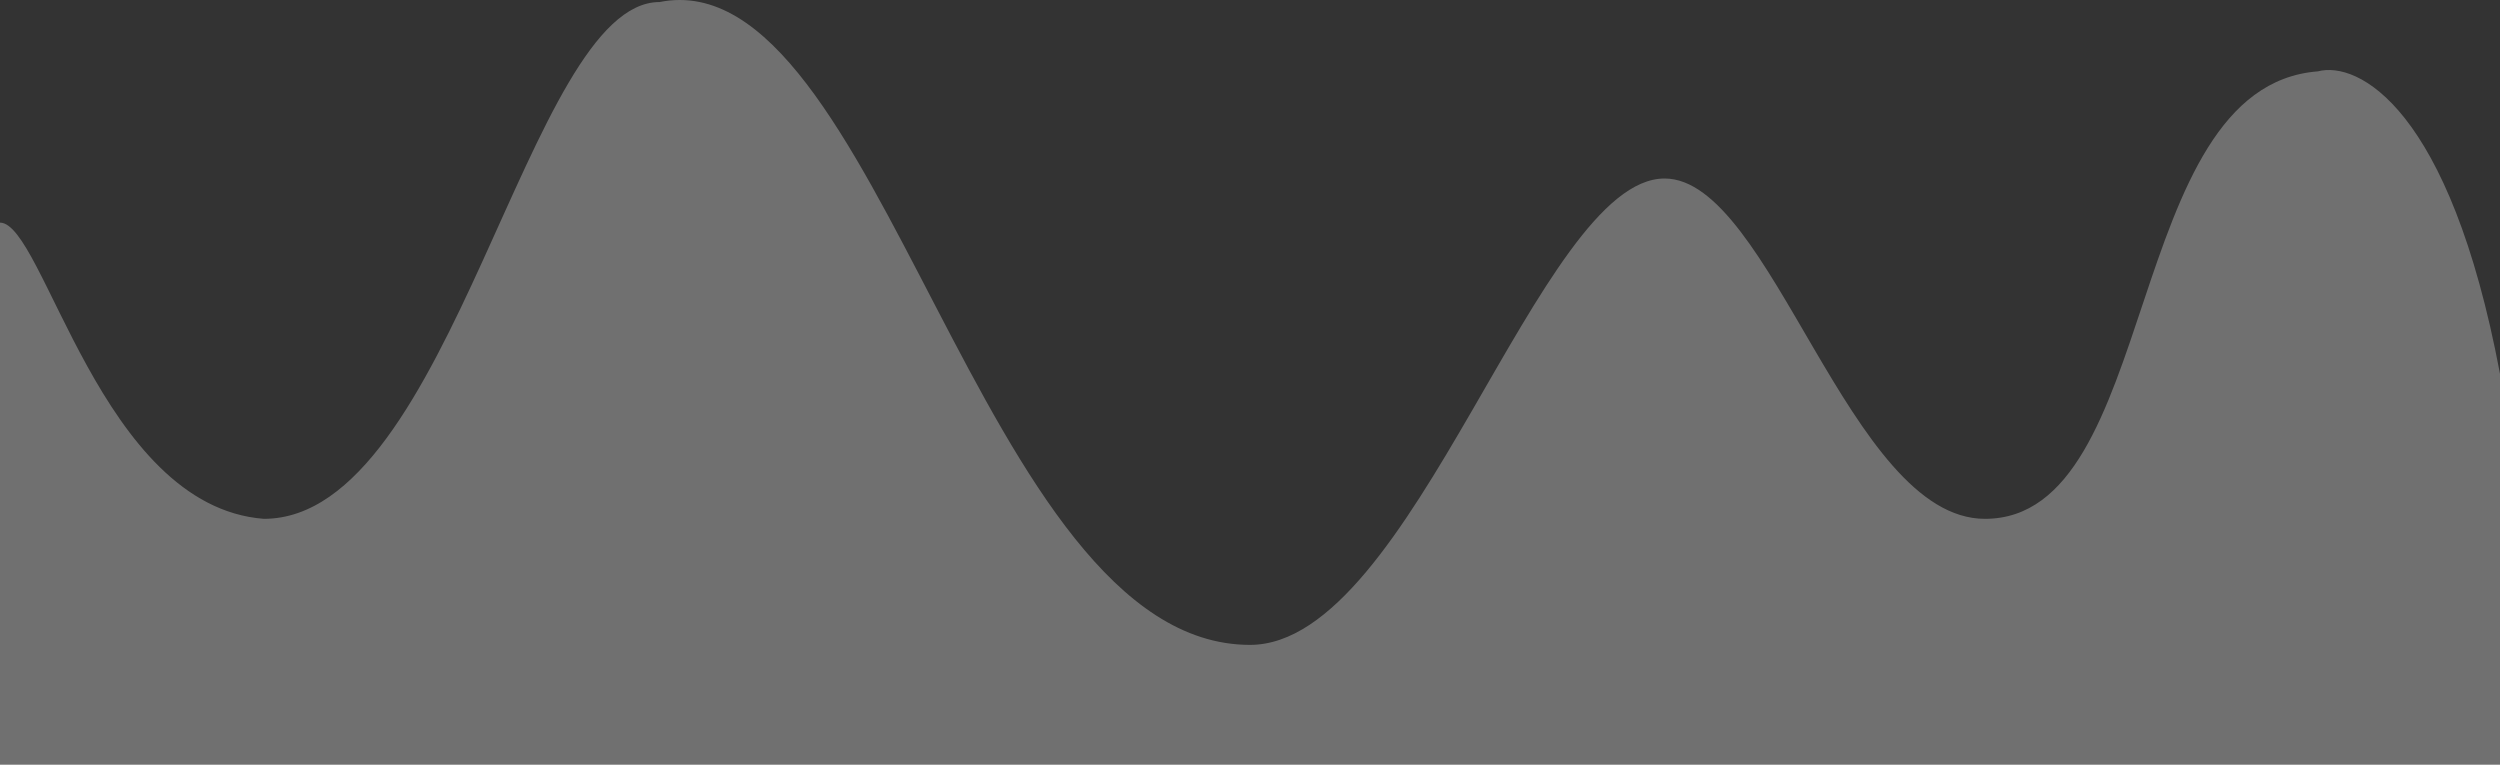 <svg width="752" height="230" viewBox="0 0 752 230" fill="none" xmlns="http://www.w3.org/2000/svg">
<rect x="0" y="0" width="752" height="230" fill="#333333" stroke="none"/>
<path d="M79.357 156.065C30.231 152.274 13.226 66.965 0 66.965V230H752V112.463C736.884 32.082 709.173 18.307 697.206 21.466C638.255 26.016 649.97 156.065 597.065 156.065C556.253 156.065 532.824 53.694 500.704 53.694C462.915 53.694 425.126 193.981 376 193.981C294.754 193.98 264.523 -12.658 198.392 0.613C158.714 0.613 136.04 156.065 79.357 156.065Z" fill="white" fill-opacity="0.3"/>
</svg>

